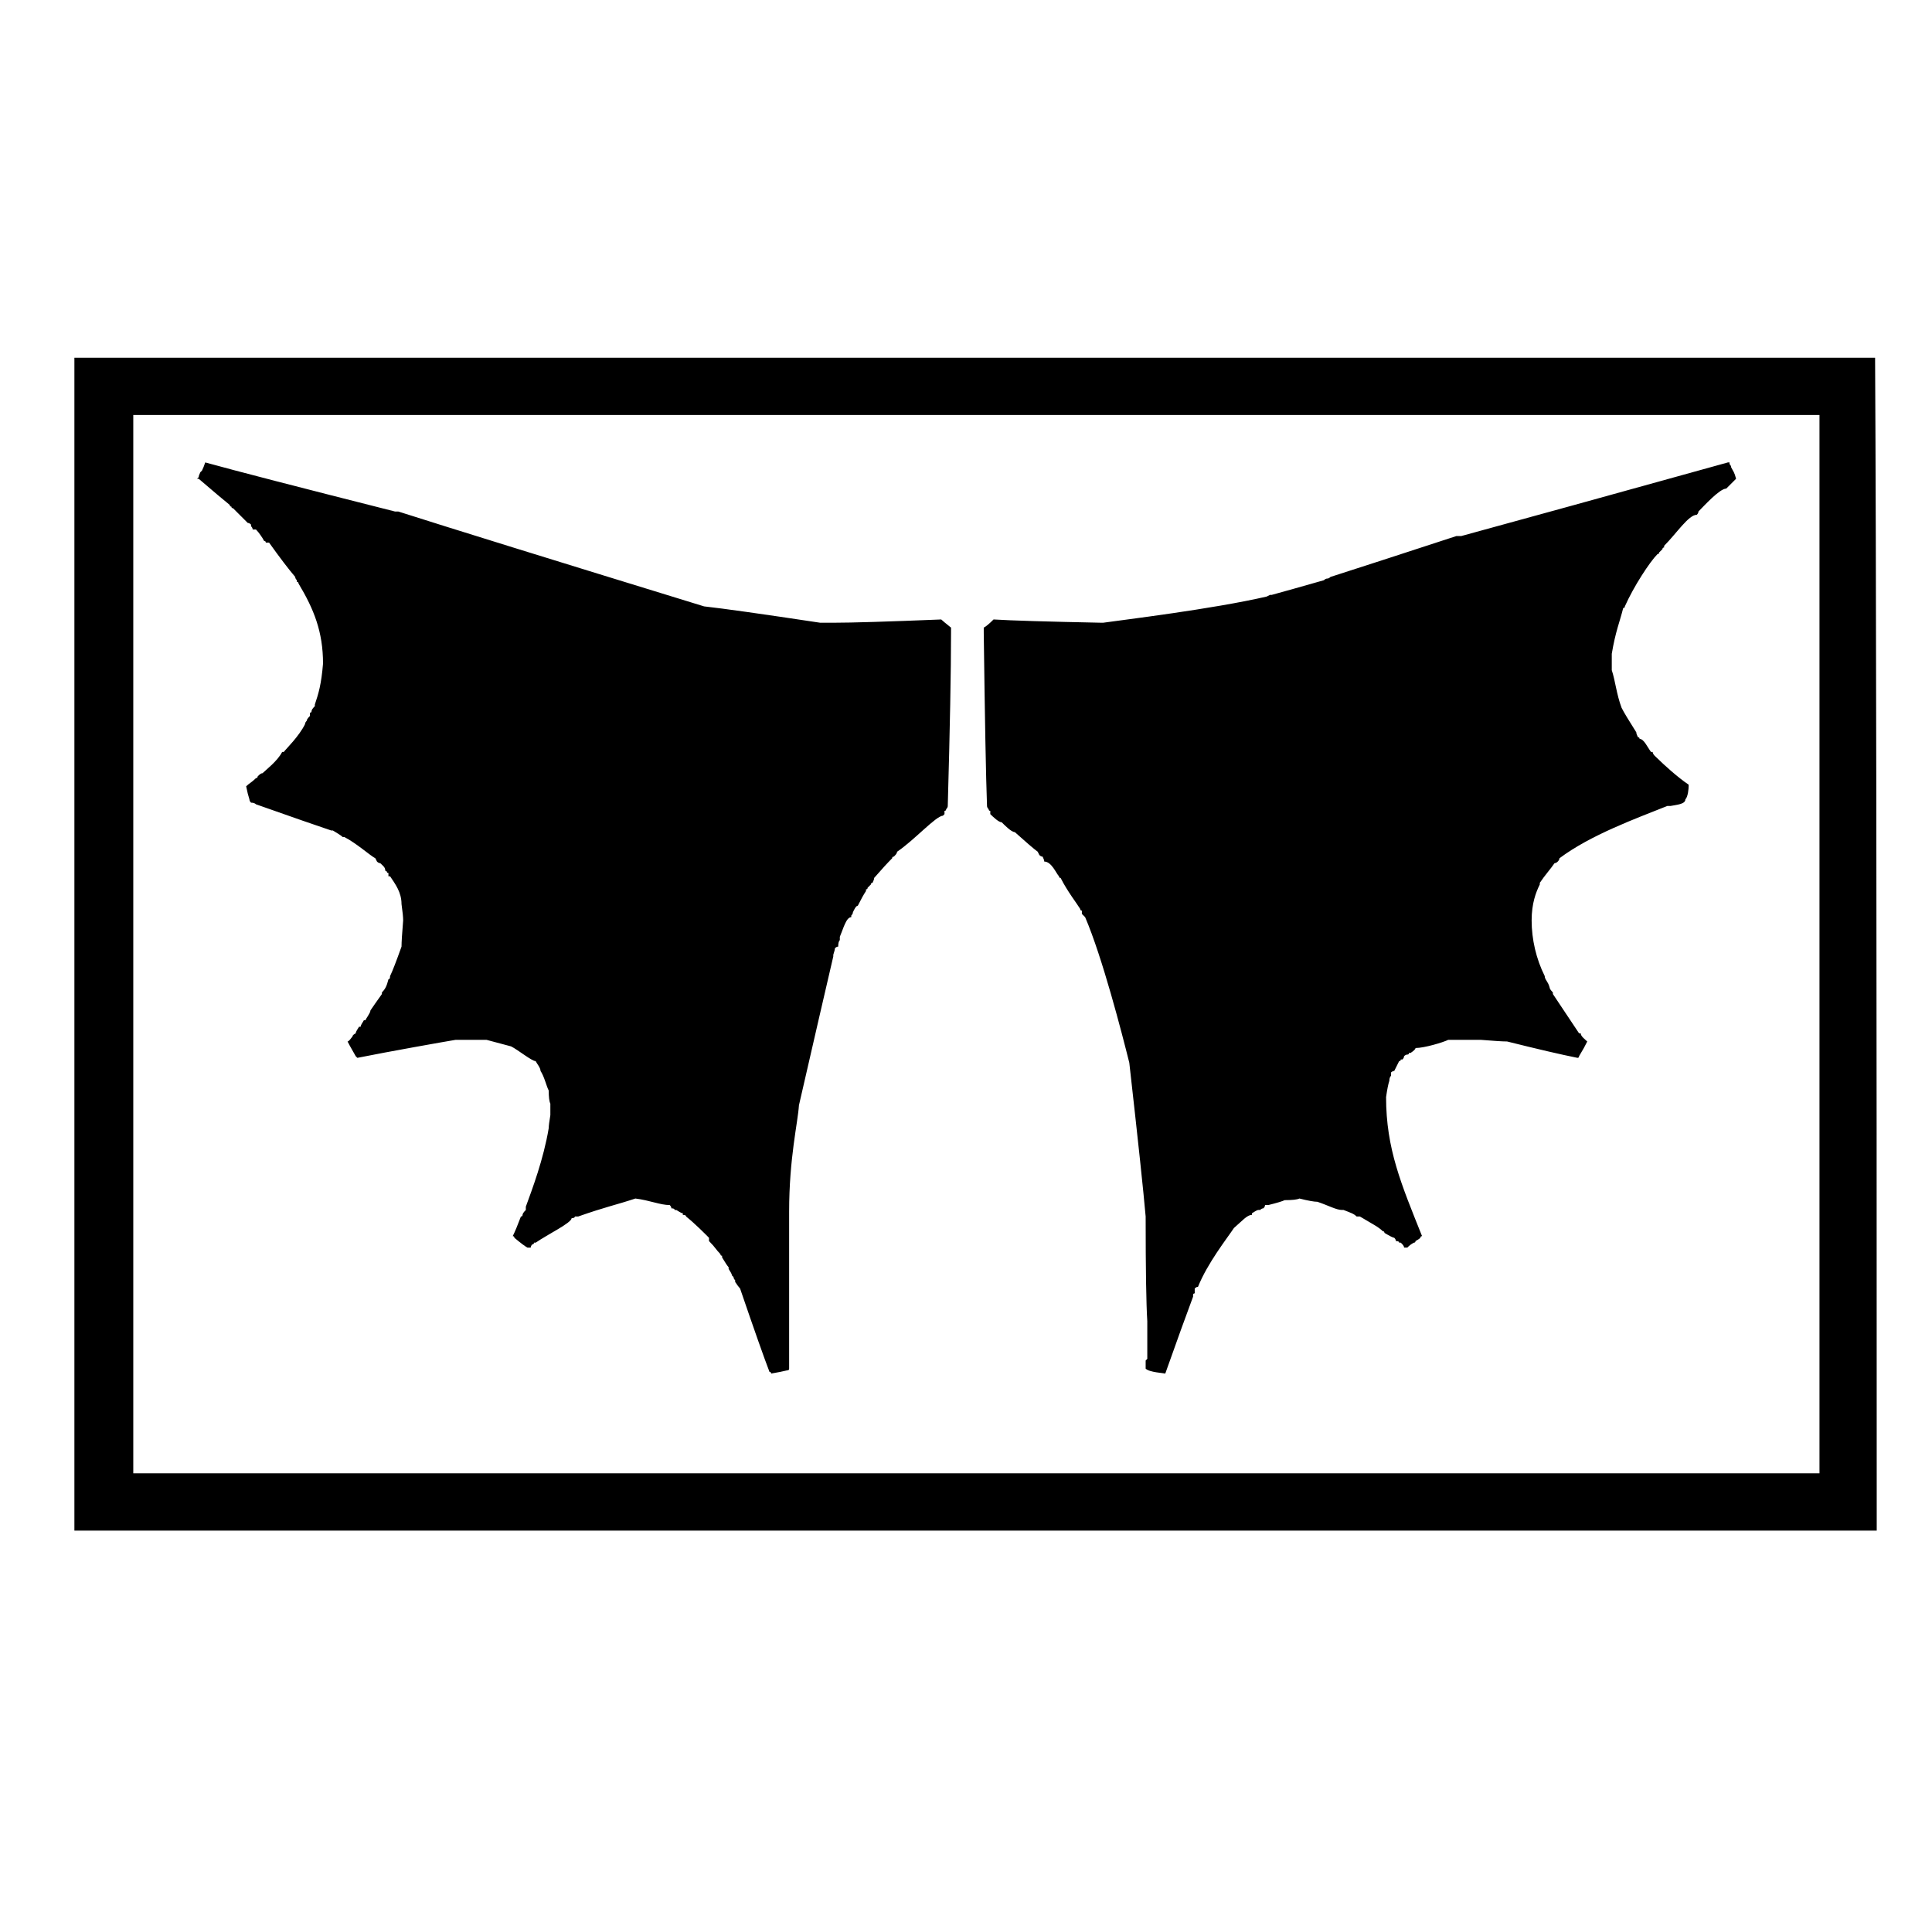 <?xml version="1.0" standalone="no"?>
<!DOCTYPE svg PUBLIC "-//W3C//DTD SVG 1.1//EN" "http://www.w3.org/Graphics/SVG/1.1/DTD/svg11.dtd" >
<svg xmlns="http://www.w3.org/2000/svg" xmlns:xlink="http://www.w3.org/1999/xlink" version="1.1" viewBox="-10 0 1010 1000">
   <path fill="currentColor"
d="M28.895 186.982h941.355c0.569 102.03 0.855 306.375 0.855 613.035h-942.211v-613.035zM59.675 216.907v553.186h881.506v-553.186h-881.506zM128.075 282.743c-0.836 -1.675 -2.819 -4.53 -4.275 -5.986h-1.71
c0 -0.569 -0.284 -1.139 -0.855 -1.71v-0.854c-0.569 -0.571 -1.14 -0.855 -1.709 -0.855l-7.695 -7.695c-0.57 0 -0.855 -0.285 -0.855 -0.855c-0.569 0 -0.855 -0.284 -0.855 -0.855
c-2.85 -2.279 -8.264 -6.839 -16.244 -13.679h-0.855l0.855 -0.855c0 -0.569 0.285 -1.425 0.855 -2.565l0.854 -0.854c0.57 -1.14 1.14 -2.565 1.71 -4.274c16.53 4.56 49.59 13.109 99.18 25.649
h1.71c26.79 8.55 80.085 25.079 159.885 49.591c10.261 1.139 30.496 3.988 60.706 8.55h6.84c9.69 0 28.5 -0.571 56.43 -1.711c0.57 0.57 2.28 1.995 5.13 4.274v2.565c0 19.95 -0.569 50.16 -1.71 90.631
c0 0.569 -0.284 1.14 -0.855 1.71c0 0.569 -0.284 0.855 -0.854 0.855v1.709l-0.855 0.854c-3.531 0 -15.091 12.908 -23.94 18.811c0 0.989 -1.065 1.919 -1.71 2.563
c-0.569 0 -0.855 0.286 -0.855 0.855c-2.52 2.522 -4.796 4.993 -9.404 10.26c0 0.571 -0.285 1.425 -0.855 2.565c-0.569 0 -0.854 0.285 -0.854 0.855c-0.855 0.854 -0.855 0.854 -1.711 1.71
c0 0.569 -0.284 0.854 -0.854 0.854v0.855c-1.14 1.709 -2.564 4.274 -4.274 7.694c-1.048 0 -2.023 2.338 -2.565 3.421c0 0.569 -0.285 1.14 -0.855 1.709v0.855c-2.662 0 -4.146 5.969 -5.984 10.26
v1.71c-0.57 0.569 -0.854 1.71 -0.854 3.42c-0.571 0 -1.141 0.286 -1.711 0.855c0 0.569 -0.285 1.71 -0.854 3.419v0.855c-3.99 17.101 -9.975 43.035 -17.955 77.806
c-0.57 9.12 -5.13 27.499 -5.13 55.575v82.079c0 0.571 -0.286 0.855 -0.855 0.855c-2.28 0.569 -5.13 1.141 -8.55 1.71c0 -0.569 -0.285 -0.855 -0.855 -0.855
c-2.85 -7.41 -7.979 -21.944 -15.389 -43.605c-0.571 -0.57 -1.426 -1.71 -2.565 -3.421v-0.854c-0.571 -0.571 -0.855 -1.141 -0.855 -1.71l-0.854 -0.855c0 -0.971 -1.254 -2.506 -1.711 -3.42
v-0.855c-0.569 -0.569 -1.71 -2.28 -3.42 -5.13v-0.854c-0.569 0 -0.855 -0.285 -0.855 -0.855c-2.32 -2.323 -2.577 -3.433 -5.984 -6.841v-1.709c-1.624 -1.624 -7.164 -7.271 -11.97 -11.115
c0 -0.57 -0.57 -0.854 -1.71 -0.854v-0.855c-0.972 0 -2.506 -1.252 -3.42 -1.71h-0.854c0 -0.569 -0.571 -0.855 -1.711 -0.855c0 -0.569 -0.285 -1.139 -0.854 -1.71
c-4.971 0 -10.444 -2.481 -17.955 -3.419c-10.205 3.397 -15.444 4.294 -29.926 9.404h-1.709c0 0.57 -0.57 0.855 -1.71 0.855c0 2.472 -12.427 8.405 -18.81 12.824h-0.855
c0 0.57 -0.285 0.855 -0.855 0.855c-0.57 0.57 -0.854 1.14 -0.854 1.71h-1.71c-1.141 -0.57 -3.421 -2.28 -6.84 -5.13c0 -0.57 -0.285 -0.854 -0.855 -0.854
c1.14 -2.28 2.564 -5.7 4.274 -10.261c0.571 0 0.855 -0.285 0.855 -0.854c0 -0.571 0.569 -1.425 1.71 -2.565v-1.71c3.309 -9.098 9.248 -24.705 11.97 -41.04c0 -1.141 0.286 -3.42 0.855 -6.84
v-5.985c-0.569 -1.14 -0.855 -3.419 -0.855 -6.84c-1.35 -2.703 -2.269 -7.252 -4.275 -10.26c0 -1.649 -1.859 -3.719 -2.563 -5.131c-2.019 0 -9.2 -5.881 -12.825 -7.694
c-2.28 -0.569 -6.556 -1.71 -12.825 -3.42h-16.246c-6.791 1.132 -34.384 6.022 -51.3 9.404l-0.854 -0.854c-0.549 -1.098 -2.959 -5.063 -4.274 -7.696c0.771 0 1.817 -1.817 2.563 -2.565
c0 -0.569 0.571 -1.139 1.711 -1.709c0 -0.973 1.252 -2.505 1.71 -3.42h0.854c0 -0.972 1.254 -2.506 1.711 -3.421h0.854c0 -0.635 2.565 -3.739 2.565 -5.129c1.14 -1.71 3.135 -4.56 5.984 -8.55
v-0.855c1.714 -1.714 2.524 -3.262 3.421 -6.841c0.569 0 0.854 -0.569 0.854 -1.71c1.14 -2.279 3.135 -7.409 5.984 -15.39c0 -2.279 0.286 -6.839 0.855 -13.68c0 -1.71 -0.285 -4.56 -0.855 -8.55
c0 -6.184 -3.237 -10.414 -5.984 -14.535h-0.854v-1.711c-0.571 0 -0.855 -0.284 -0.855 -0.854c-0.569 0 -0.855 -0.285 -0.855 -0.855c0 -1.342 -1.771 -2.626 -2.564 -3.42
c-0.57 0 -1.14 -0.285 -1.711 -0.855l-0.854 -1.71c-2.559 -1.279 -10.162 -8.072 -16.245 -11.115h-0.854c-1.134 -1.132 -3.639 -2.425 -5.131 -3.419h-0.854c-6.841 -2.281 -19.95 -6.841 -39.331 -13.681
c-0.569 -0.569 -1.425 -0.854 -2.565 -0.854c-0.569 -0.57 -0.854 -1.141 -0.854 -1.711c-0.571 -1.71 -1.141 -3.989 -1.711 -6.839c1.527 -1.527 2.875 -2.021 5.13 -4.275
c0.569 0 0.855 -0.286 0.855 -0.855c0.646 -0.646 1.573 -1.71 2.564 -1.71c1.541 -1.541 7.9 -6.396 10.261 -11.115h0.854c1.415 -1.888 7.82 -7.948 11.115 -14.534
c0 -0.571 0.284 -1.141 0.855 -1.71c0 -0.57 0.569 -1.425 1.71 -2.565v-1.71c0.569 0 0.854 -0.285 0.854 -0.855c0 -0.569 0.571 -1.425 1.711 -2.564v-0.854
c1.943 -5.835 3.357 -10.363 4.275 -21.375c0 -16.655 -4.769 -28.47 -12.825 -41.895c0 -0.57 -0.286 -0.854 -0.855 -0.854v-0.855c-0.569 -0.569 -0.855 -1.141 -0.855 -1.71
c-3.419 -3.99 -7.979 -9.975 -13.679 -17.955h-1.71c0 -0.57 -0.286 -0.854 -0.855 -0.854zM751.369 280.178h2.565c31.351 -8.55 77.806 -21.375 139.365 -38.475h0.855v0.854
c0.569 0.571 0.854 1.141 0.854 1.711c1.087 2.173 1.674 2.414 2.565 5.985c-0.244 0.243 -3.698 3.698 -5.131 5.129c-3.449 0 -11.624 9.06 -14.534 11.971c0 0.569 -0.285 1.141 -0.854 1.71
c-4.312 0 -10.594 9.744 -17.101 16.244v0.855c-0.57 0 -0.855 0.285 -0.855 0.855c-0.855 0.854 -0.855 0.854 -1.709 1.71c0 0.569 -0.285 0.854 -0.855 0.854
c-4.086 4.091 -12.505 17.02 -17.101 27.361c0 0.569 -0.284 0.854 -0.854 0.854c-1.847 7.388 -4.029 12.198 -5.985 23.94v8.55c1.855 5.564 2.458 12.536 5.13 19.666c1.141 2.279 3.706 6.554 7.695 12.824
c0 0.57 0.285 1.426 0.855 2.565c0.569 0 0.855 0.285 0.855 0.854c2.239 0 4.057 4.27 5.984 6.84h0.854c0 1.335 1.774 2.629 2.565 3.42c2.886 2.886 10.497 9.849 16.245 13.681v0.855
c0 0.96 -0.28 5.41 -1.711 6.839c0 2.551 -4.713 2.823 -7.694 3.421h-1.71c-16.461 6.582 -40.181 15.179 -56.431 27.359c0 1.119 -1.447 2.565 -2.564 2.565c-1.793 2.69 -5.167 6.469 -7.695 10.26v0.855
c-2.01 4.018 -4.274 9.875 -4.274 18.81c0 9.906 2.387 20.163 6.84 29.069c0 1.913 1.766 2.789 2.565 5.985c0 0.57 0.569 1.425 1.71 2.565v0.855c3.419 5.129 3.419 5.129 13.679 20.52h0.855
c0 1.619 2.478 3.332 3.42 4.274c-1.357 2.717 -1.875 3.697 -4.275 7.696c0 0.569 -0.284 0.854 -0.854 0.854c-8.551 -1.709 -20.806 -4.56 -36.766 -8.55c-2.28 0 -6.84 -0.284 -13.681 -0.854h-17.1
c-2.671 1.337 -12.555 4.275 -17.101 4.275c0 0.569 -0.854 1.425 -2.563 2.564h-0.855c0 0.57 -0.285 0.855 -0.855 0.855c-0.569 0 -1.14 0.284 -1.71 0.855c0 0.569 -0.285 1.139 -0.854 1.709
h-0.855c0 0.57 -0.284 0.854 -0.855 0.854c-0.854 1.711 -0.854 1.711 -2.563 5.131c-0.571 0 -1.141 0.284 -1.711 0.855v1.71c-0.57 0.569 -0.854 1.425 -0.854 2.564
c-0.571 1.71 -1.141 4.561 -1.71 8.551c0 27.143 7.997 45.644 18.81 72.675c-0.57 0 -0.855 0.284 -0.855 0.854c-0.569 0.57 -1.425 1.14 -2.565 1.709c0 0.571 -0.284 0.855 -0.854 0.855
c-1.463 0.731 -2.346 1.491 -3.421 2.565h-1.71c0 -0.99 -1.065 -1.921 -1.71 -2.565h-0.855c0 -0.569 -0.569 -0.855 -1.71 -0.855c0 -0.569 -0.284 -1.139 -0.854 -1.709
c-0.571 0 -2.281 -0.854 -5.131 -2.565c0 -0.569 -0.285 -0.854 -0.855 -0.854c-2.288 -2.29 -5.444 -3.78 -11.97 -7.695h-1.71c-1.554 -1.552 -3.229 -1.975 -6.84 -3.42h-0.855
c-2.942 0 -7.125 -2.376 -12.825 -4.275c-1.71 0 -4.845 -0.569 -9.404 -1.709c-1.14 0.569 -3.705 0.854 -7.695 0.854c-1.14 0.571 -3.989 1.426 -8.55 2.565h-1.71c0 0.571 -0.285 1.141 -0.854 1.71
c-0.57 0 -1.141 0.286 -1.711 0.855h-0.854c-0.971 0 -2.506 1.253 -3.421 1.71v0.855c-2.556 0 -5.008 3.07 -9.404 6.84c-3.68 5.52 -13.862 18.408 -18.81 30.779
c-0.57 0 -1.14 0.285 -1.711 0.855v2.565c-0.569 0 -0.854 0.285 -0.854 0.854v0.855c-3.42 9.119 -8.265 22.515 -14.534 40.185c-0.828 -0.275 -8.287 -0.592 -10.261 -2.565v-4.274l0.855 -0.854
v-19.665c-0.57 -9.121 -0.855 -27.075 -0.855 -53.865v-0.855c-1.14 -13.11 -3.989 -39.9 -8.551 -80.37c-3.859 -15.444 -14.05 -55.007 -23.084 -76.095c-0.57 -0.57 -1.14 -1.141 -1.71 -1.711v-1.709
c-0.569 0 -0.855 -0.285 -0.855 -0.854c-1.612 -2.688 -6.775 -9.281 -10.26 -16.246c-0.569 0 -0.854 -0.284 -0.854 -0.854c-1.441 -1.441 -3.871 -7.695 -7.695 -7.695
c0 -0.569 -0.285 -1.425 -0.854 -2.565c-0.571 0 -1.141 -0.284 -1.711 -0.854l-0.854 -1.709c-2.28 -1.711 -6.271 -5.131 -11.971 -10.262c-1.865 0 -5.622 -3.912 -6.839 -5.129
c-1.564 0 -4.426 -2.717 -5.986 -4.275v-1.709c-0.569 0 -0.854 -0.286 -0.854 -0.855c-0.57 -0.57 -0.855 -1.141 -0.855 -1.71c-0.569 -15.391 -1.14 -45.601 -1.709 -90.631v-2.565
c1.14 -0.569 2.85 -1.994 5.13 -4.274c9.12 0.57 27.93 1.14 56.43 1.711h0.855c10.682 -1.526 57.002 -7.104 85.5 -13.681l1.71 -0.855h0.855c6.27 -1.71 15.389 -4.275 27.359 -7.694
c0.569 -0.569 1.141 -0.855 1.71 -0.855s1.14 -0.285 1.71 -0.854c14.25 -4.56 36.195 -11.685 65.834 -21.375z" />
</svg>
